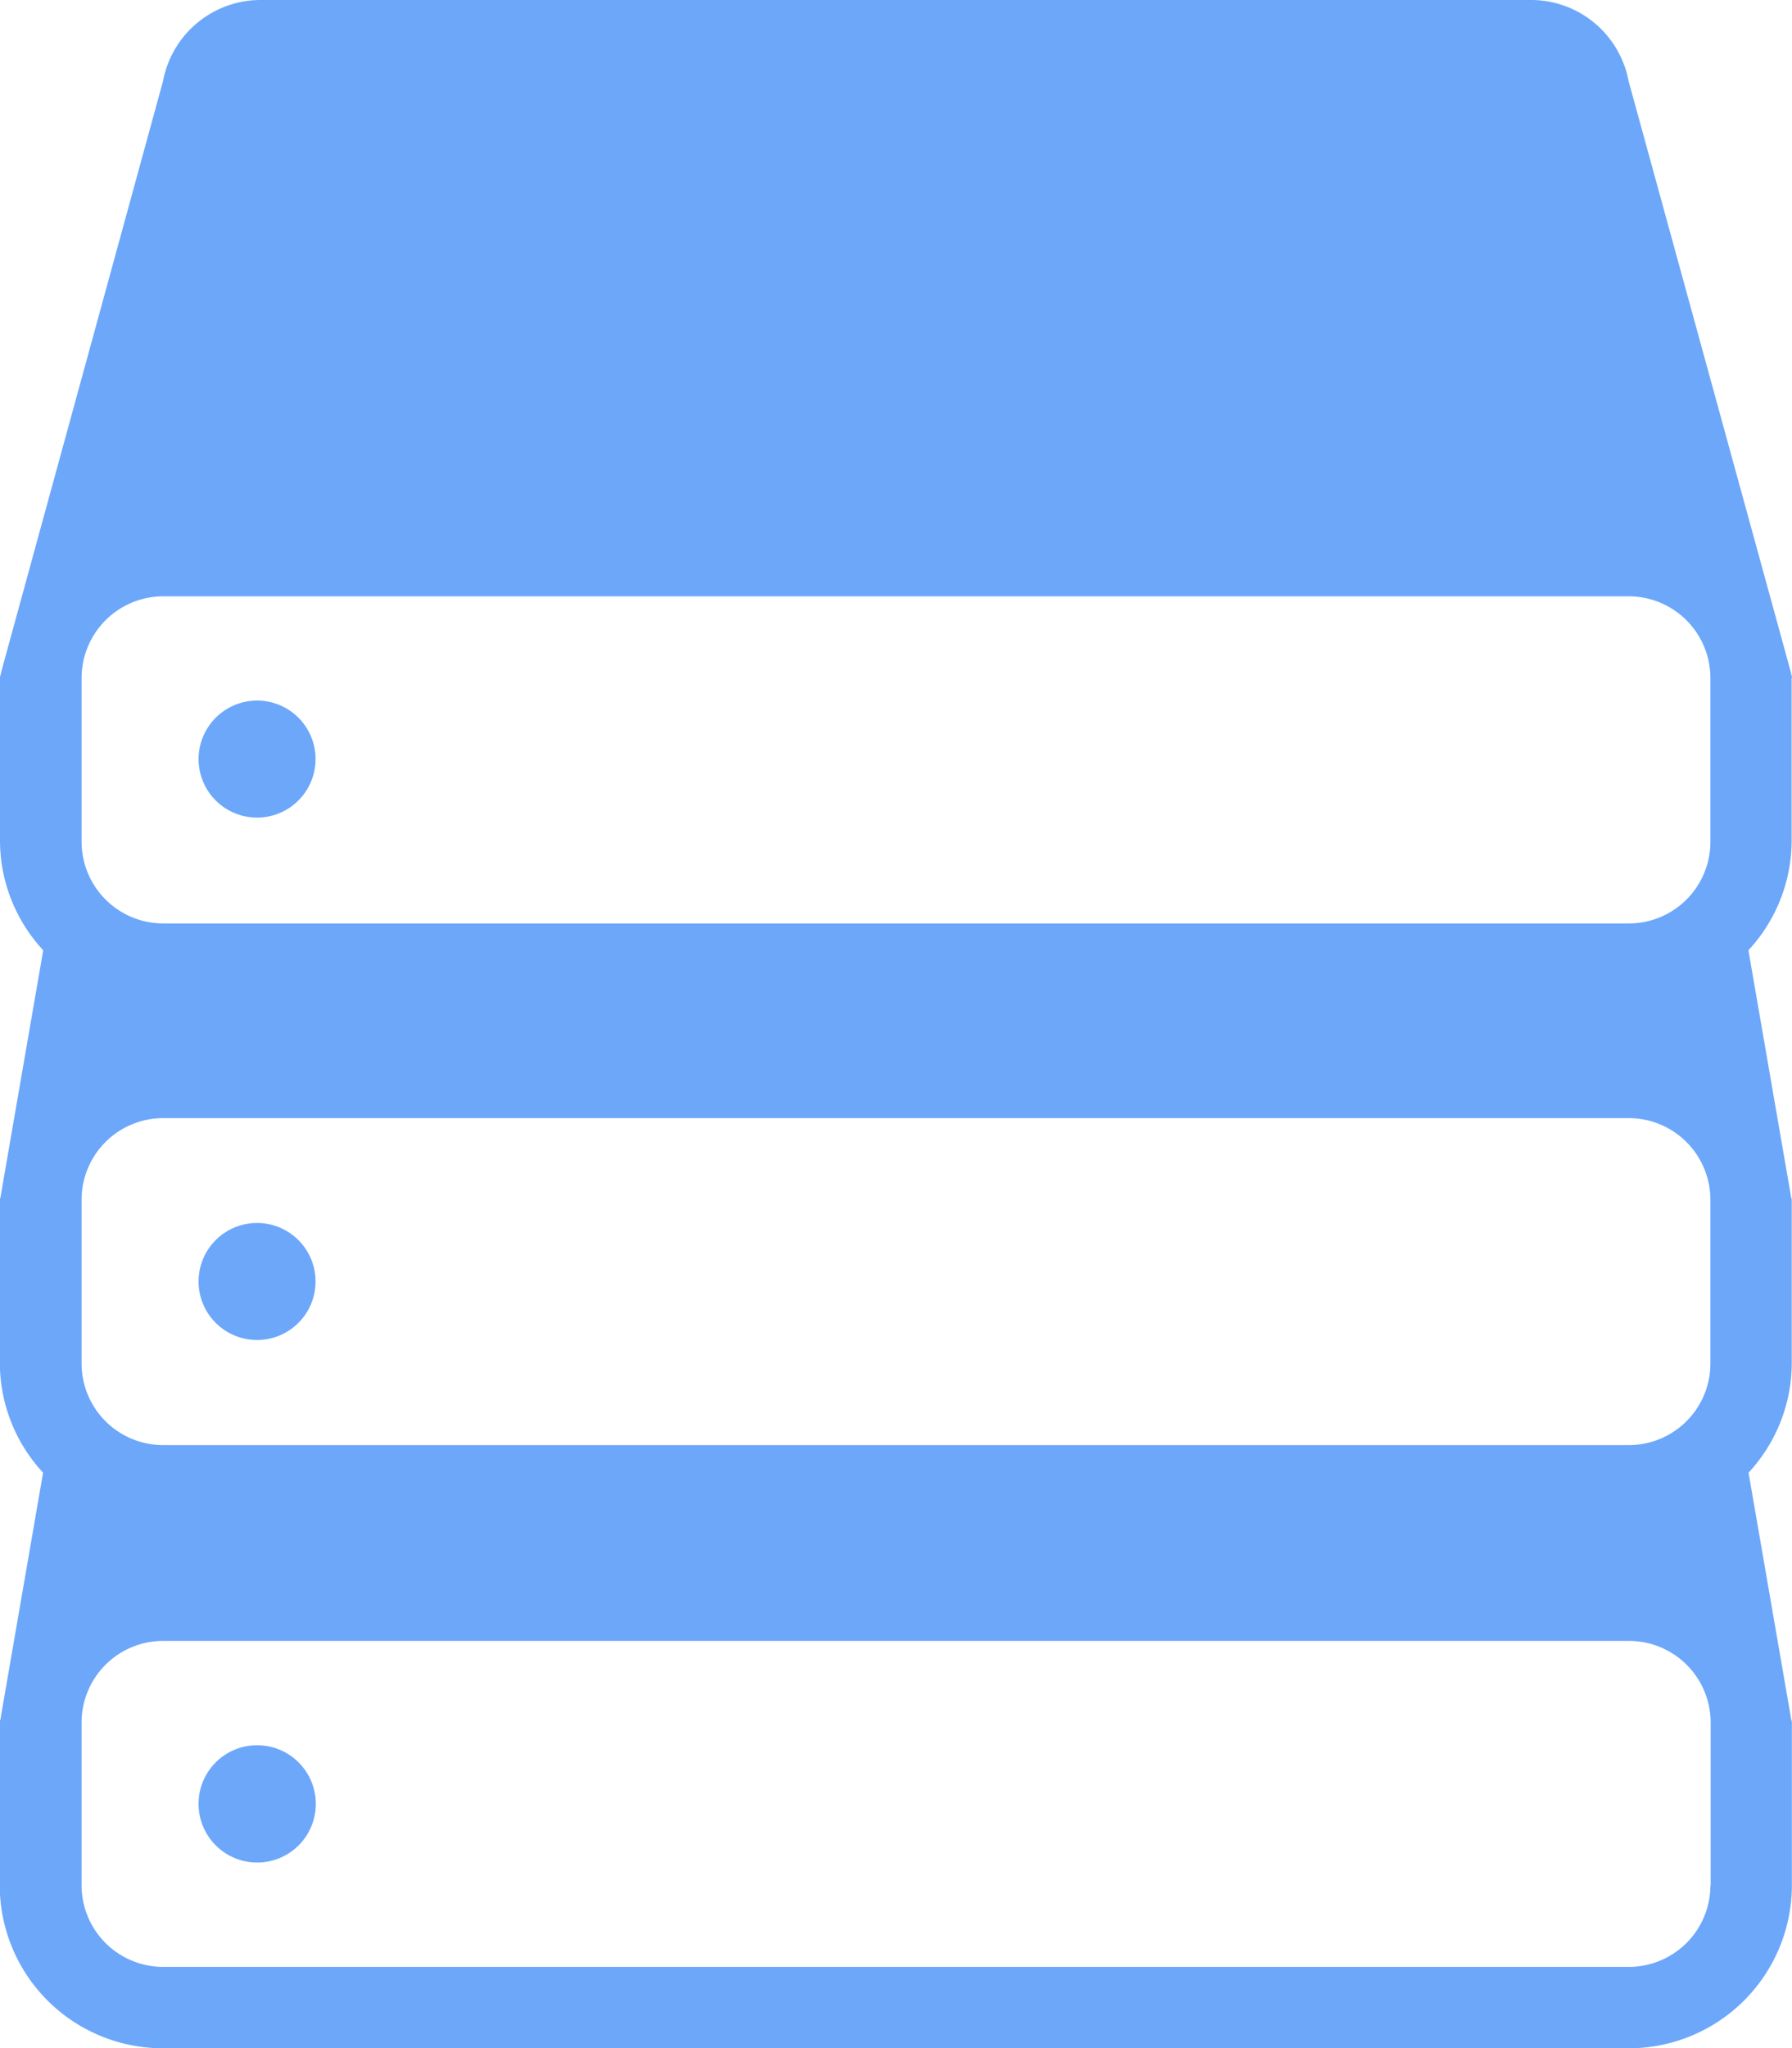 <svg xmlns="http://www.w3.org/2000/svg" width="14.43" height="16.487" viewBox="0 0 14.43 16.487">
    <defs>
        <style>
            .cls-1{fill:#6ca7fa}
        </style>
    </defs>
    <g id="_31623" transform="translate(-8.227)">
        <g id="Group_7481" transform="translate(8.227)">
            <path id="Path_6107" d="M22.657 5.455c0-.015-.008-.026-.008-.04L21.341.652A.8.8 0 0 0 20.54 0h-10.2a.8.8 0 0 0-.8.652L8.235 5.415c0 .014-.008.025-.008.04v1.311a1.3 1.3 0 0 0 .348.883l-.341 1.97c0 .014-.008.026-.008.041v1.311a1.3 1.3 0 0 0 .348.883l-.341 1.97c0 .014-.008.026-.008.04v1.311a1.313 1.313 0 0 0 1.312 1.312h11.807a1.313 1.313 0 0 0 1.312-1.312v-1.311c0-.014-.008-.026-.008-.04l-.341-1.97a1.3 1.3 0 0 0 .348-.883V9.66c0-.015-.008-.026-.008-.041l-.341-1.97a1.3 1.3 0 0 0 .348-.883V5.455zM22 15.176a.657.657 0 0 1-.656.656H9.54a.657.657 0 0 1-.656-.656v-1.312a.657.657 0 0 1 .656-.656h11.806a.658.658 0 0 1 .656.656v1.311zm0-4.2a.657.657 0 0 1-.656.656H9.54a.657.657 0 0 1-.656-.656V9.66A.657.657 0 0 1 9.54 9h11.806a.658.658 0 0 1 .654.66v1.311zm0-4.2a.657.657 0 0 1-.656.657H9.54a.658.658 0 0 1-.656-.657V5.455A.658.658 0 0 1 9.54 4.8h11.806a.658.658 0 0 1 .654.655v1.311z" class="cls-1" transform="translate(-8.227)"/>
            <path id="Path_6108" d="M21.484 112.329a.472.472 0 1 1-.472.471.471.471 0 0 1 .472-.471z" class="cls-1" transform="translate(-19.413 -98.281)"/>
            <path id="Path_6109" d="M21.484 78.709a.471.471 0 1 1-.472.471.471.471 0 0 1 .472-.471z" class="cls-1" transform="translate(-19.413 -68.865)"/>
            <path id="Path_6110" d="M21.484 45.086a.471.471 0 1 1-.472.471.472.472 0 0 1 .472-.471z" class="cls-1" transform="translate(-19.413 -39.447)"/>
        </g>
    </g>
</svg>
